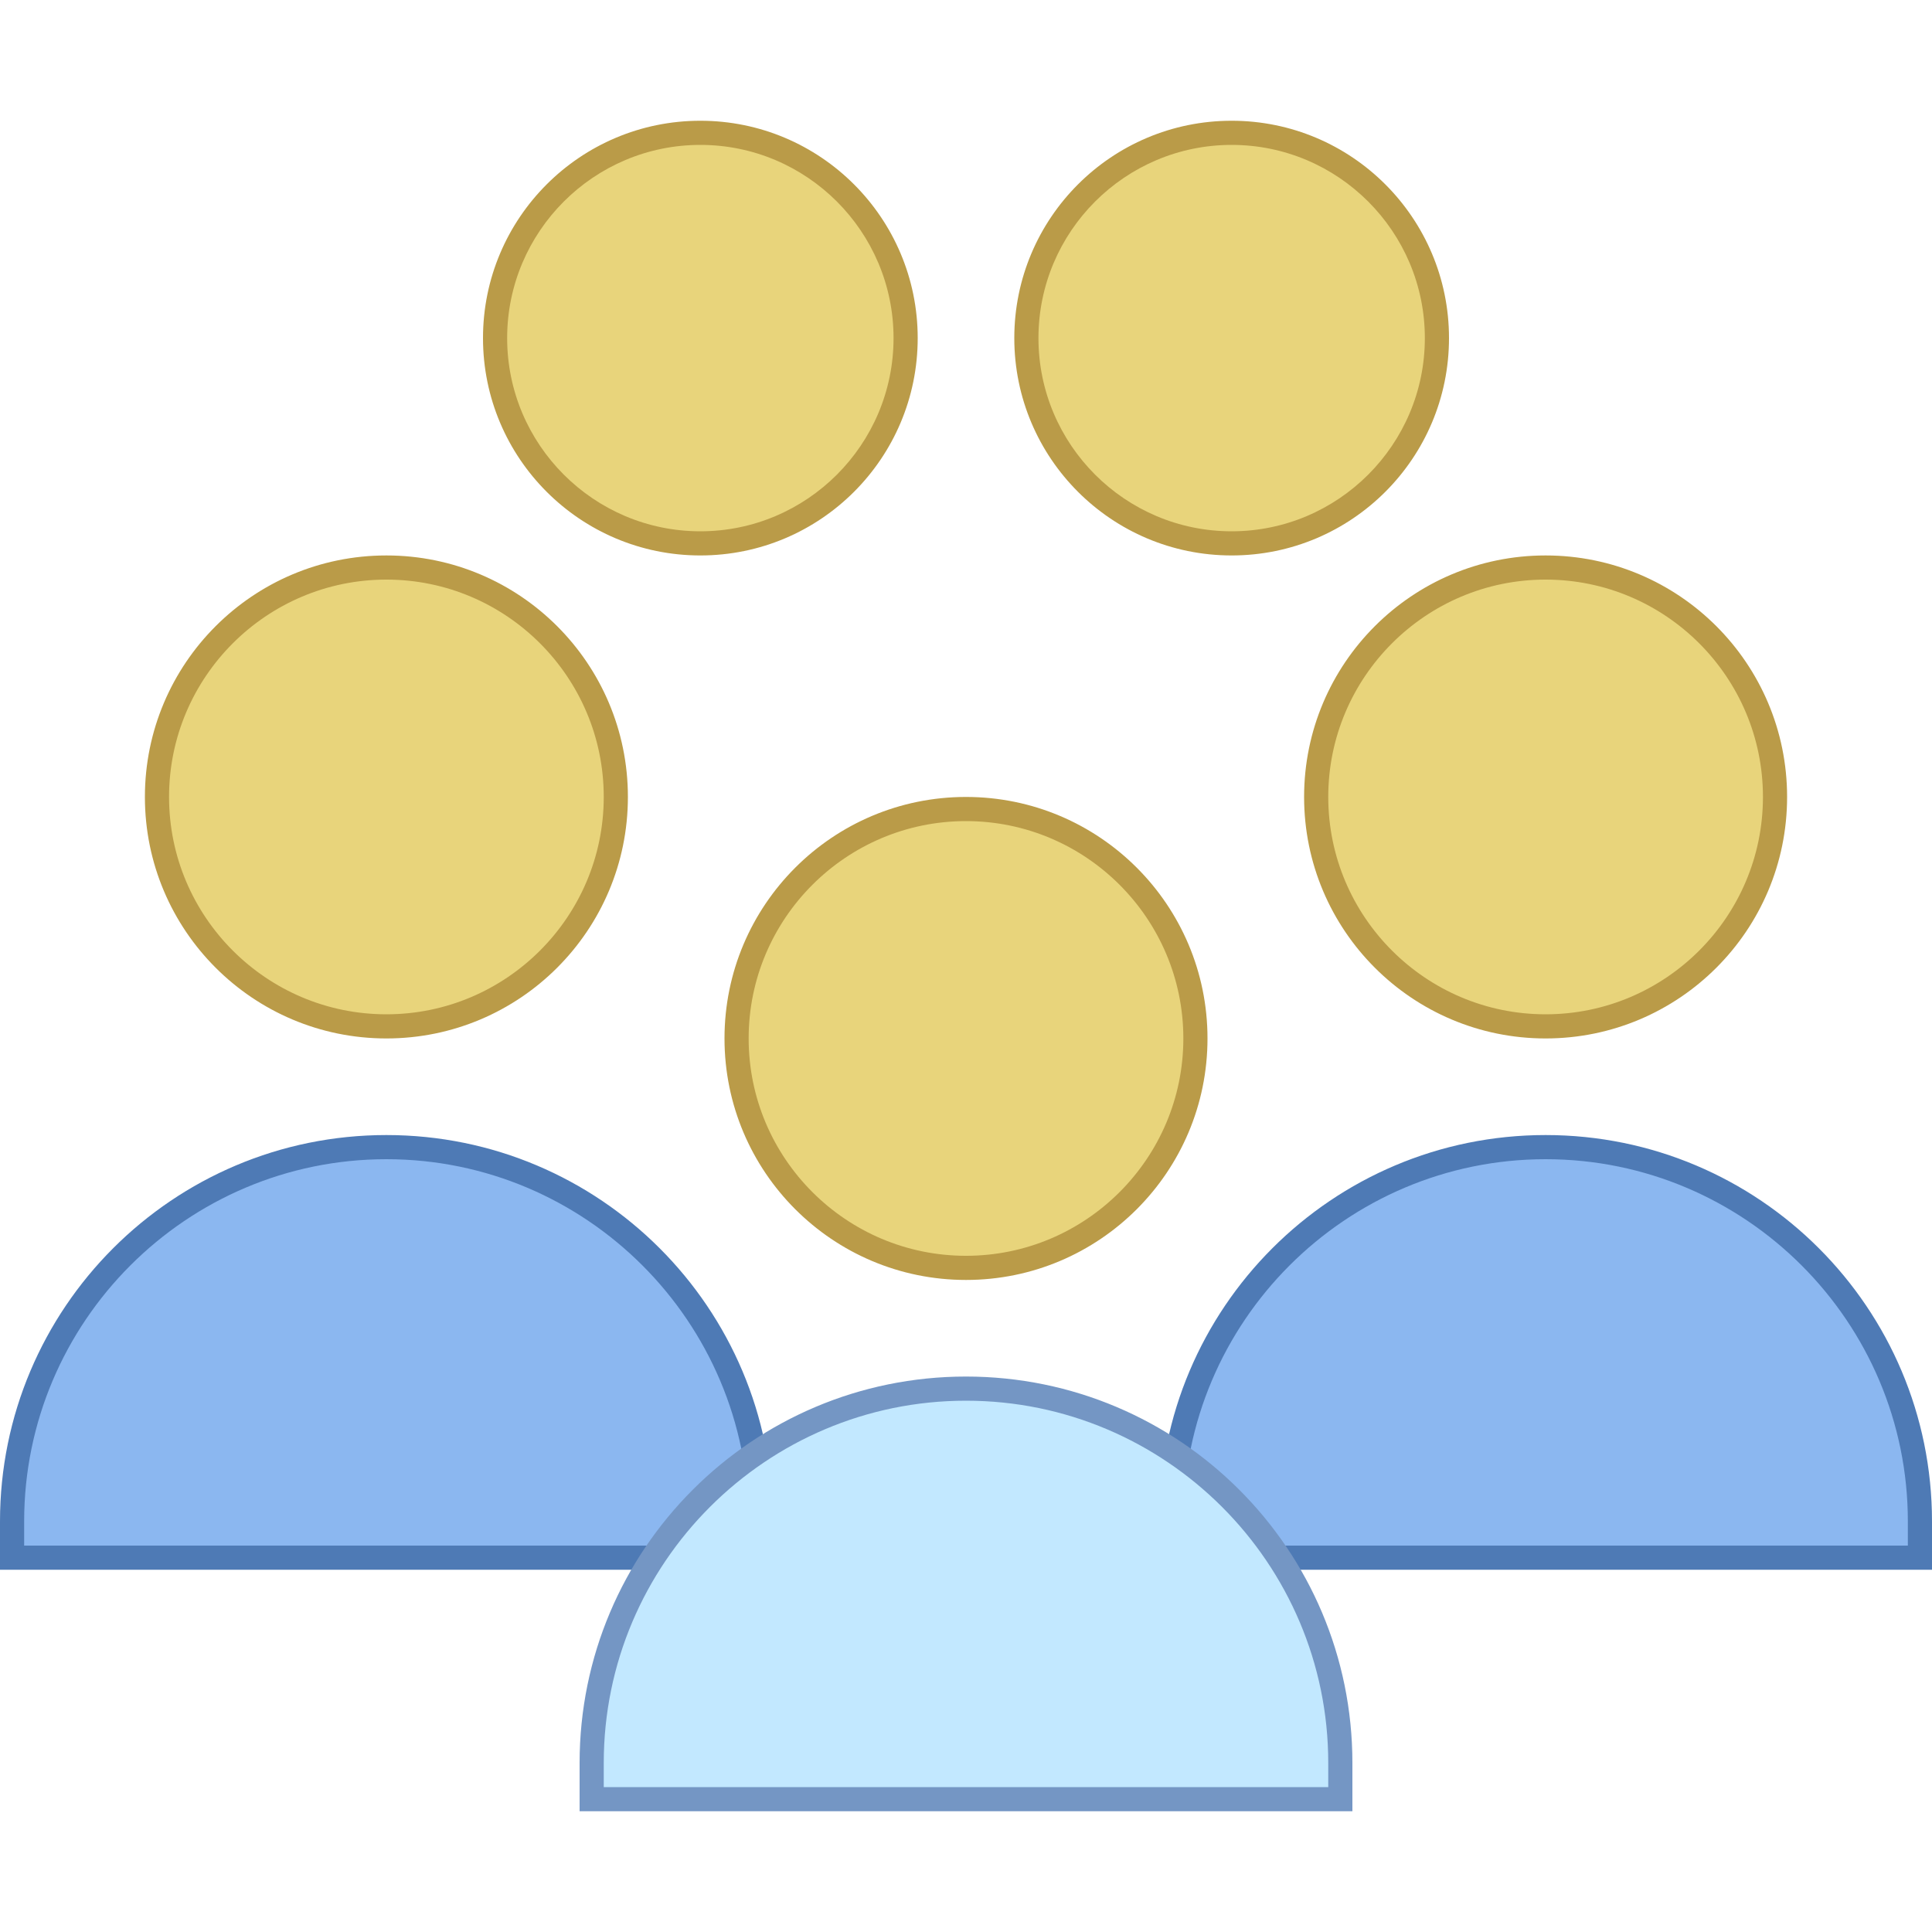 <svg xmlns="http://www.w3.org/2000/svg"  viewBox="0 0 80 80" width="160px" height="160px"><path fill="#e8d47b" d="M64,42.5c-5.238,0-9.5-4.262-9.5-9.5s4.262-9.5,9.5-9.5s9.5,4.262,9.5,9.5S69.238,42.5,64,42.5z"/><path fill="#ba9b48" d="M64,24c4.963,0,9,4.037,9,9s-4.037,9-9,9s-9-4.037-9-9S59.037,24,64,24 M64,23 c-5.523,0-10,4.477-10,10s4.477,10,10,10s10-4.477,10-10S69.523,23,64,23L64,23z"/><path fill="#8bb7f0" d="M48.5,64.5V63c0-8.547,6.953-15.5,15.5-15.5S79.5,54.453,79.5,63v1.5H48.5z"/><path fill="#4e7ab5" d="M64,48c8.271,0,15,6.729,15,15v1H49v-1C49,54.729,55.729,48,64,48 M64,47L64,47 c-8.837,0-16,7.163-16,16v2h32v-2C80,54.163,72.837,47,64,47L64,47z"/><path fill="#e8d47b" d="M16,42.5c-5.238,0-9.5-4.262-9.5-9.5s4.262-9.5,9.5-9.5s9.5,4.262,9.5,9.5S21.238,42.5,16,42.5z"/><path fill="#ba9b48" d="M16,24c4.963,0,9,4.037,9,9s-4.037,9-9,9s-9-4.037-9-9S11.037,24,16,24 M16,23 c-5.523,0-10,4.477-10,10s4.477,10,10,10s10-4.477,10-10S21.523,23,16,23L16,23z"/><path fill="#e8d47b" d="M29,22.5c-4.687,0-8.5-3.813-8.5-8.5s3.813-8.5,8.5-8.5s8.5,3.813,8.5,8.5S33.687,22.5,29,22.5z"/><path fill="#ba9b48" d="M29,6c4.411,0,8,3.589,8,8s-3.589,8-8,8s-8-3.589-8-8S24.589,6,29,6 M29,5c-4.971,0-9,4.029-9,9 s4.029,9,9,9s9-4.029,9-9S33.971,5,29,5L29,5z"/><g><path fill="#e8d47b" d="M51,22.5c-4.687,0-8.5-3.813-8.5-8.5s3.813-8.5,8.5-8.5s8.5,3.813,8.5,8.5S55.687,22.5,51,22.5z"/><path fill="#ba9b48" d="M51,6c4.411,0,8,3.589,8,8s-3.589,8-8,8s-8-3.589-8-8S46.589,6,51,6 M51,5c-4.971,0-9,4.029-9,9 s4.029,9,9,9s9-4.029,9-9S55.971,5,51,5L51,5z"/></g><g><path fill="#8bb7f0" d="M0.5,64.5V63c0-8.547,6.953-15.5,15.5-15.5S31.5,54.453,31.5,63v1.5H0.5z"/><path fill="#4e7ab5" d="M16,48c8.271,0,15,6.729,15,15v1H1v-1C1,54.729,7.729,48,16,48 M16,47L16,47 C7.163,47,0,54.163,0,63v2h32v-2C32,54.163,24.837,47,16,47L16,47z"/></g><g><path fill="#e8d47b" d="M40,52.5c-5.238,0-9.5-4.262-9.5-9.5s4.262-9.5,9.5-9.5s9.5,4.262,9.5,9.5S45.238,52.5,40,52.5z"/><path fill="#ba9b48" d="M40,34c4.963,0,9,4.037,9,9s-4.037,9-9,9s-9-4.037-9-9S35.037,34,40,34 M40,33 c-5.523,0-10,4.477-10,10s4.477,10,10,10s10-4.477,10-10S45.523,33,40,33L40,33z"/></g><g><path fill="#c2e8ff" d="M24.5,74.5V73c0-8.547,6.953-15.5,15.5-15.5S55.5,64.453,55.5,73v1.5H24.5z"/><path fill="#7496c4" d="M40,58c8.271,0,15,6.729,15,15v1H25v-1C25,64.729,31.729,58,40,58 M40,57L40,57 c-8.837,0-16,7.163-16,16v2h32v-2C56,64.163,48.837,57,40,57L40,57z"/></g></svg>